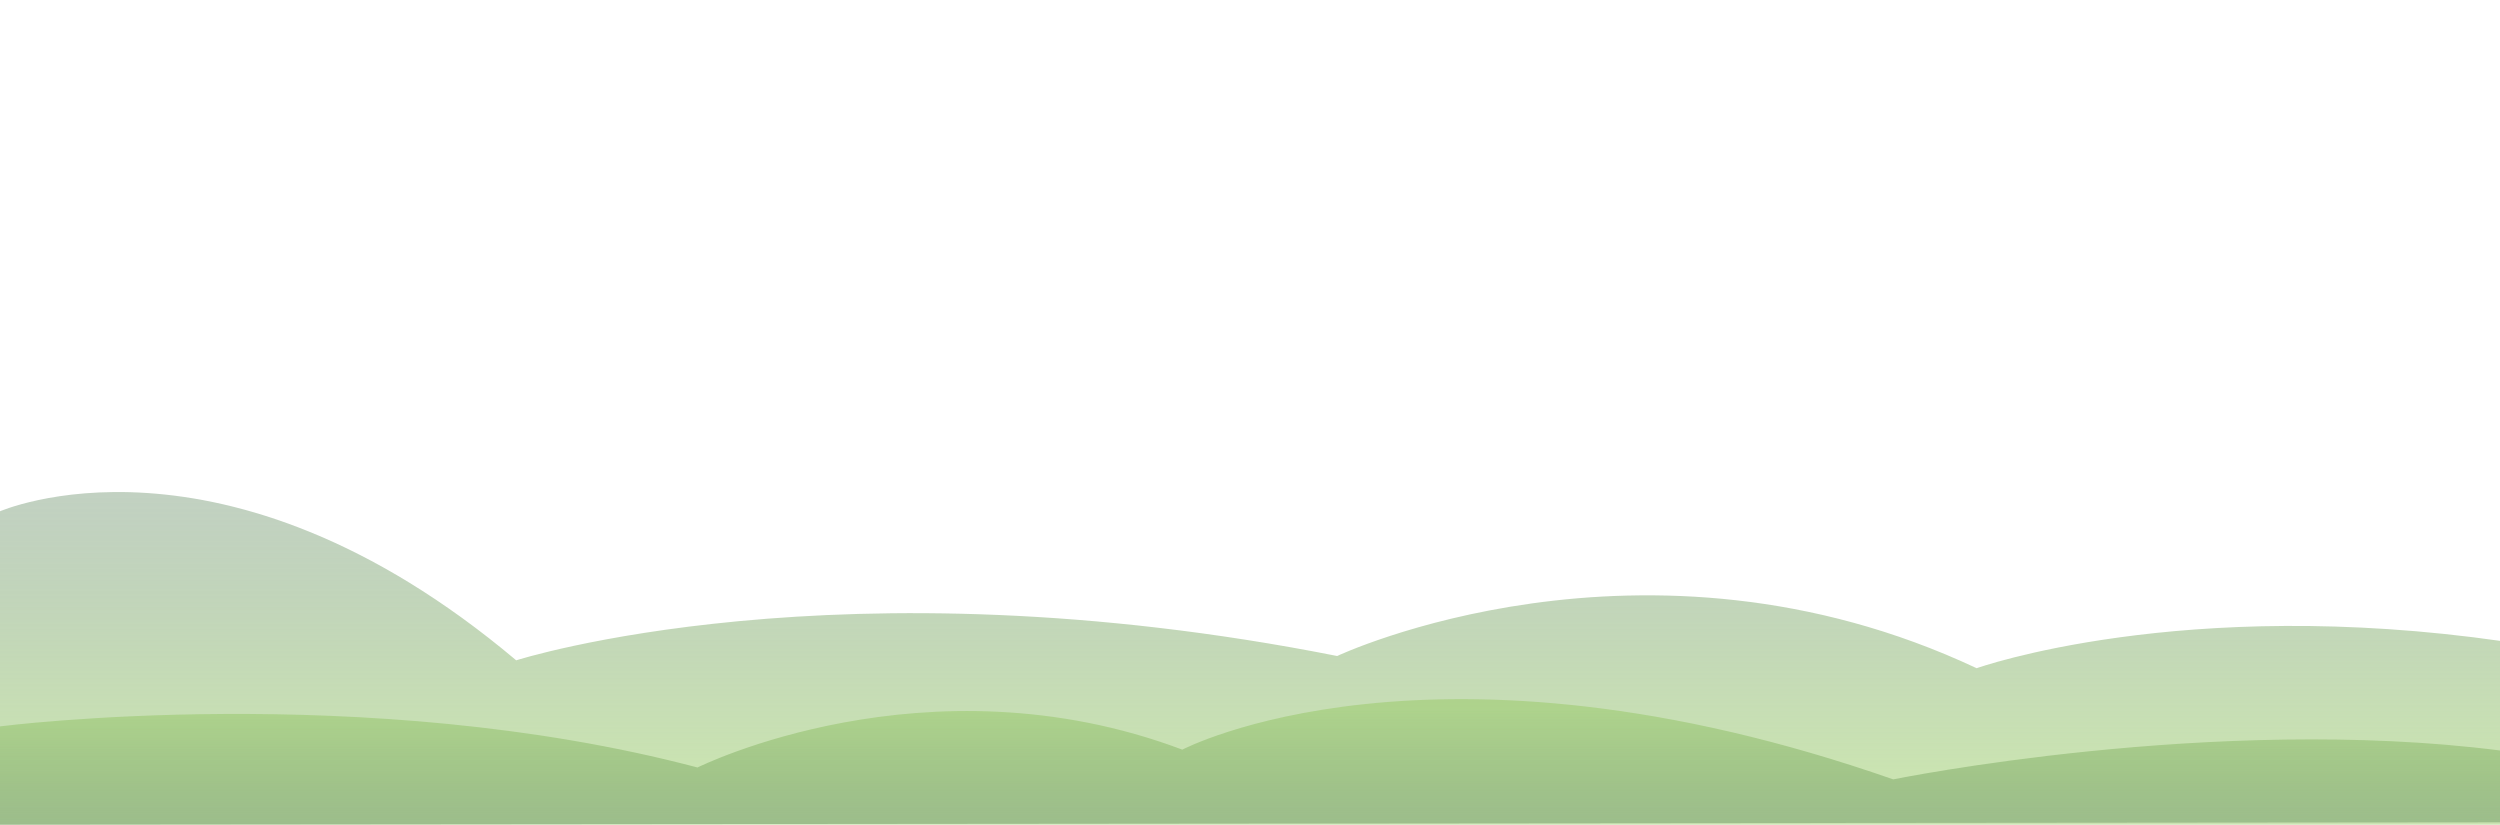 <?xml version="1.0" encoding="utf-8"?>
<!-- Generator: Adobe Illustrator 16.0.0, SVG Export Plug-In . SVG Version: 6.00 Build 0)  -->
<!DOCTYPE svg PUBLIC "-//W3C//DTD SVG 1.1//EN" "http://www.w3.org/Graphics/SVG/1.1/DTD/svg11.dtd">
<svg version="1.1" xmlns="http://www.w3.org/2000/svg" xmlns:xlink="http://www.w3.org/1999/xlink" x="0px" y="0px" width="840.5px"
	 height="277.271px" viewBox="0 -76.528 840.5 277.271" enable-background="new 0 -76.528 840.5 277.271" xml:space="preserve">
<g id="Layer_5">
	<linearGradient id="SVGID_1_" gradientUnits="userSpaceOnUse" x1="420.61" y1="200.743" x2="420.61" y2="88.894">
		<stop  offset="0.163" style="stop-color:#95C864;stop-opacity:0.5"/>
		<stop  offset="0.371" style="stop-color:#81B45A;stop-opacity:0.45"/>
		<stop  offset="0.793" style="stop-color:#4E8141;stop-opacity:0.349"/>
		<stop  offset="1" style="stop-color:#336633;stop-opacity:0.3"/>
	</linearGradient>
	<path fill="url(#SVGID_1_)" d="M-0.33,95.5c0,0,74.902-33.393,173.879,49.973c0,0,108.207-34.687,276-1.454
		c0,0,103-48.519,215,4.104c0,0,69-24.622,177-9.052v61.673H-0.33V95.5z"/>
</g>
<g id="Layer_6">
	<linearGradient id="SVGID_2_" gradientUnits="userSpaceOnUse" x1="420.609" y1="158.523" x2="420.609" y2="200.743">
		<stop  offset="0.082" style="stop-color:#95C864;stop-opacity:0.5"/>
		<stop  offset="0.31" style="stop-color:#81B45A;stop-opacity:0.45"/>
		<stop  offset="0.773" style="stop-color:#4E8141;stop-opacity:0.349"/>
		<stop  offset="1" style="stop-color:#336633;stop-opacity:0.3"/>
	</linearGradient>
	<path fill="url(#SVGID_2_)" d="M0,167.68c0,0,122.646-15.737,234.5,13.82c0,0,77-38.37,163-6c0,0,84-44.18,239,10
		c0,0,108-22,204-9.716l0.719,24.159L0,200.743V167.68z"/>
</g>
</svg>
